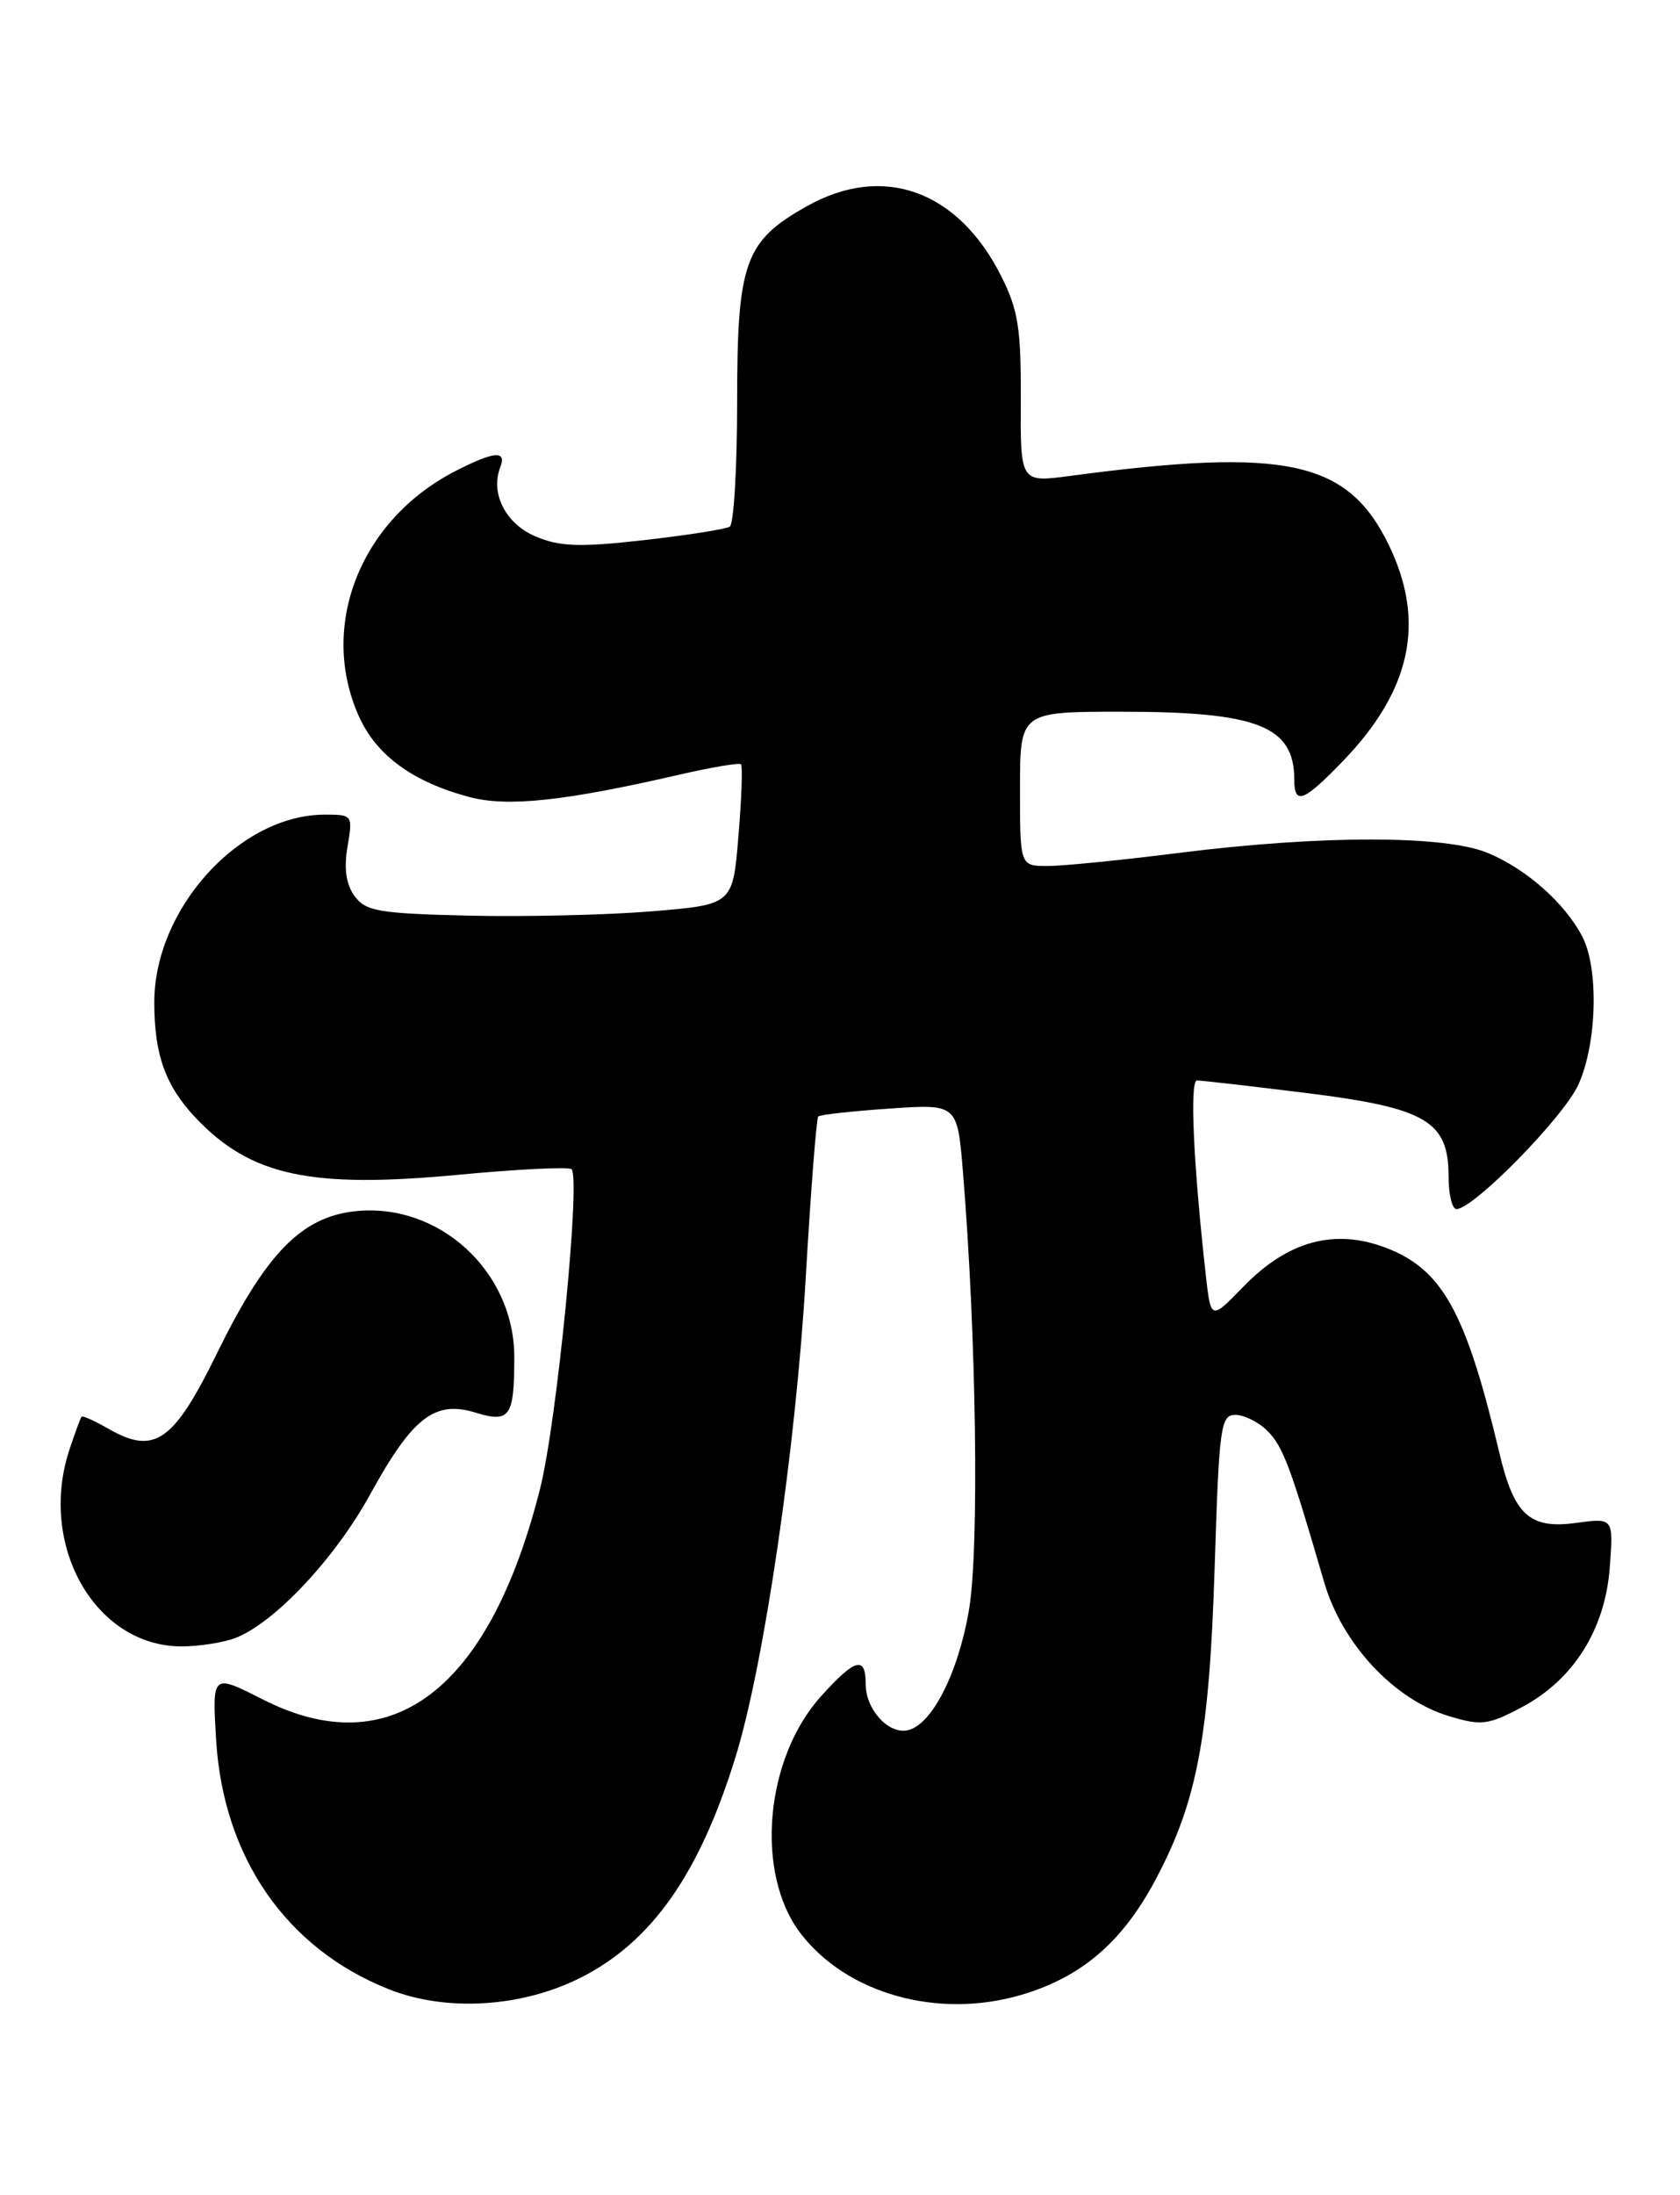 <?xml version="1.0" encoding="UTF-8" standalone="no"?>
<!DOCTYPE svg PUBLIC "-//W3C//DTD SVG 1.1//EN" "http://www.w3.org/Graphics/SVG/1.1/DTD/svg11.dtd" >
<svg xmlns="http://www.w3.org/2000/svg" xmlns:xlink="http://www.w3.org/1999/xlink" version="1.1" viewBox="0 0 196 256">
 <g >
 <path fill="currentColor"
d=" M 67.79 230.61 C 76.08 226.41 81.62 218.49 85.83 204.84 C 89.15 194.05 92.84 168.86 94.00 149.04 C 94.59 138.89 95.25 130.42 95.46 130.21 C 95.67 129.99 99.41 129.58 103.77 129.28 C 111.69 128.74 111.69 128.74 112.34 136.62 C 113.91 155.67 114.26 180.62 113.05 187.73 C 111.79 195.16 108.67 201.25 105.84 201.79 C 103.61 202.22 101.00 199.33 101.00 196.43 C 101.00 193.06 99.79 193.38 95.80 197.80 C 89.23 205.07 88.06 218.45 93.38 225.44 C 98.78 232.51 109.40 235.49 119.11 232.65 C 126.16 230.58 130.91 226.52 134.80 219.23 C 139.66 210.11 141.08 202.61 141.71 182.75 C 142.23 166.30 142.41 165.00 144.13 165.00 C 145.16 165.00 146.85 165.85 147.88 166.88 C 149.68 168.68 150.57 171.05 154.48 184.50 C 156.58 191.71 162.65 198.22 169.07 200.14 C 172.83 201.27 173.62 201.17 177.55 199.09 C 183.58 195.89 187.28 190.00 187.81 182.75 C 188.24 177.01 188.24 177.01 183.87 177.60 C 178.47 178.34 176.64 176.68 174.94 169.49 C 171.02 152.98 168.29 148.04 161.70 145.52 C 155.70 143.23 150.25 144.71 145.08 150.03 C 141.27 153.96 141.27 153.96 140.68 148.73 C 139.23 135.81 138.78 126.00 139.65 126.00 C 140.16 126.00 145.92 126.66 152.44 127.47 C 166.36 129.20 169.00 130.74 169.00 137.17 C 169.00 139.28 169.41 141.00 169.92 141.00 C 171.91 141.00 182.42 130.28 184.14 126.50 C 186.32 121.70 186.55 112.95 184.59 109.20 C 182.55 105.30 178.09 101.35 173.58 99.47 C 168.58 97.38 154.06 97.38 137.50 99.47 C 130.90 100.30 124.04 100.99 122.25 100.99 C 119.00 101.00 119.00 101.00 119.00 92.00 C 119.00 83.00 119.00 83.00 130.85 83.00 C 146.75 83.00 151.00 84.68 151.00 90.93 C 151.00 93.93 152.09 93.52 156.68 88.75 C 164.66 80.48 166.35 72.49 162.03 63.56 C 157.25 53.70 150.05 52.14 124.77 55.51 C 119.04 56.27 119.04 56.27 119.09 46.56 C 119.13 38.34 118.79 36.15 116.82 32.23 C 111.79 22.20 103.03 19.04 94.13 24.05 C 86.88 28.12 86.00 30.58 86.00 46.81 C 86.00 54.55 85.61 61.12 85.14 61.42 C 84.66 61.71 80.16 62.42 75.13 62.99 C 67.66 63.83 65.35 63.76 62.53 62.58 C 59.01 61.11 57.18 57.57 58.36 54.50 C 59.13 52.50 57.69 52.61 53.20 54.90 C 42.02 60.60 37.12 73.05 41.90 83.60 C 43.96 88.12 48.19 91.20 54.73 92.94 C 59.22 94.14 65.85 93.43 79.30 90.33 C 83.04 89.47 86.26 88.93 86.45 89.13 C 86.65 89.33 86.52 93.10 86.15 97.50 C 85.50 105.50 85.50 105.50 76.00 106.28 C 70.78 106.71 61.18 106.93 54.67 106.78 C 44.17 106.53 42.67 106.27 41.37 104.50 C 40.37 103.13 40.11 101.31 40.54 98.75 C 41.17 95.05 41.13 95.00 37.90 95.00 C 27.97 95.00 18.00 105.96 18.00 116.89 C 18.00 122.99 19.30 126.62 22.81 130.34 C 29.23 137.13 36.21 138.64 53.58 136.99 C 60.49 136.34 66.38 136.05 66.68 136.35 C 67.76 137.43 64.97 165.81 63.02 173.57 C 57.09 197.12 45.64 205.82 30.63 198.17 C 24.75 195.19 24.75 195.19 25.21 202.84 C 26.03 216.59 33.39 227.23 45.36 231.98 C 52.07 234.65 60.89 234.10 67.79 230.61 Z  M 27.43 191.03 C 32.00 189.29 39.09 181.75 43.21 174.23 C 48.13 165.28 50.72 163.27 55.49 164.74 C 59.49 165.96 60.00 165.24 60.00 158.26 C 60.00 148.22 51.15 140.16 41.35 141.26 C 35.14 141.96 30.99 146.23 25.35 157.75 C 20.26 168.15 18.04 169.71 12.67 166.63 C 11.05 165.70 9.63 165.06 9.51 165.22 C 9.39 165.37 8.78 167.03 8.15 168.90 C 4.36 180.12 11.05 191.99 21.18 192.00 C 23.21 192.00 26.02 191.56 27.43 191.03 Z "/>
</g>
</svg>